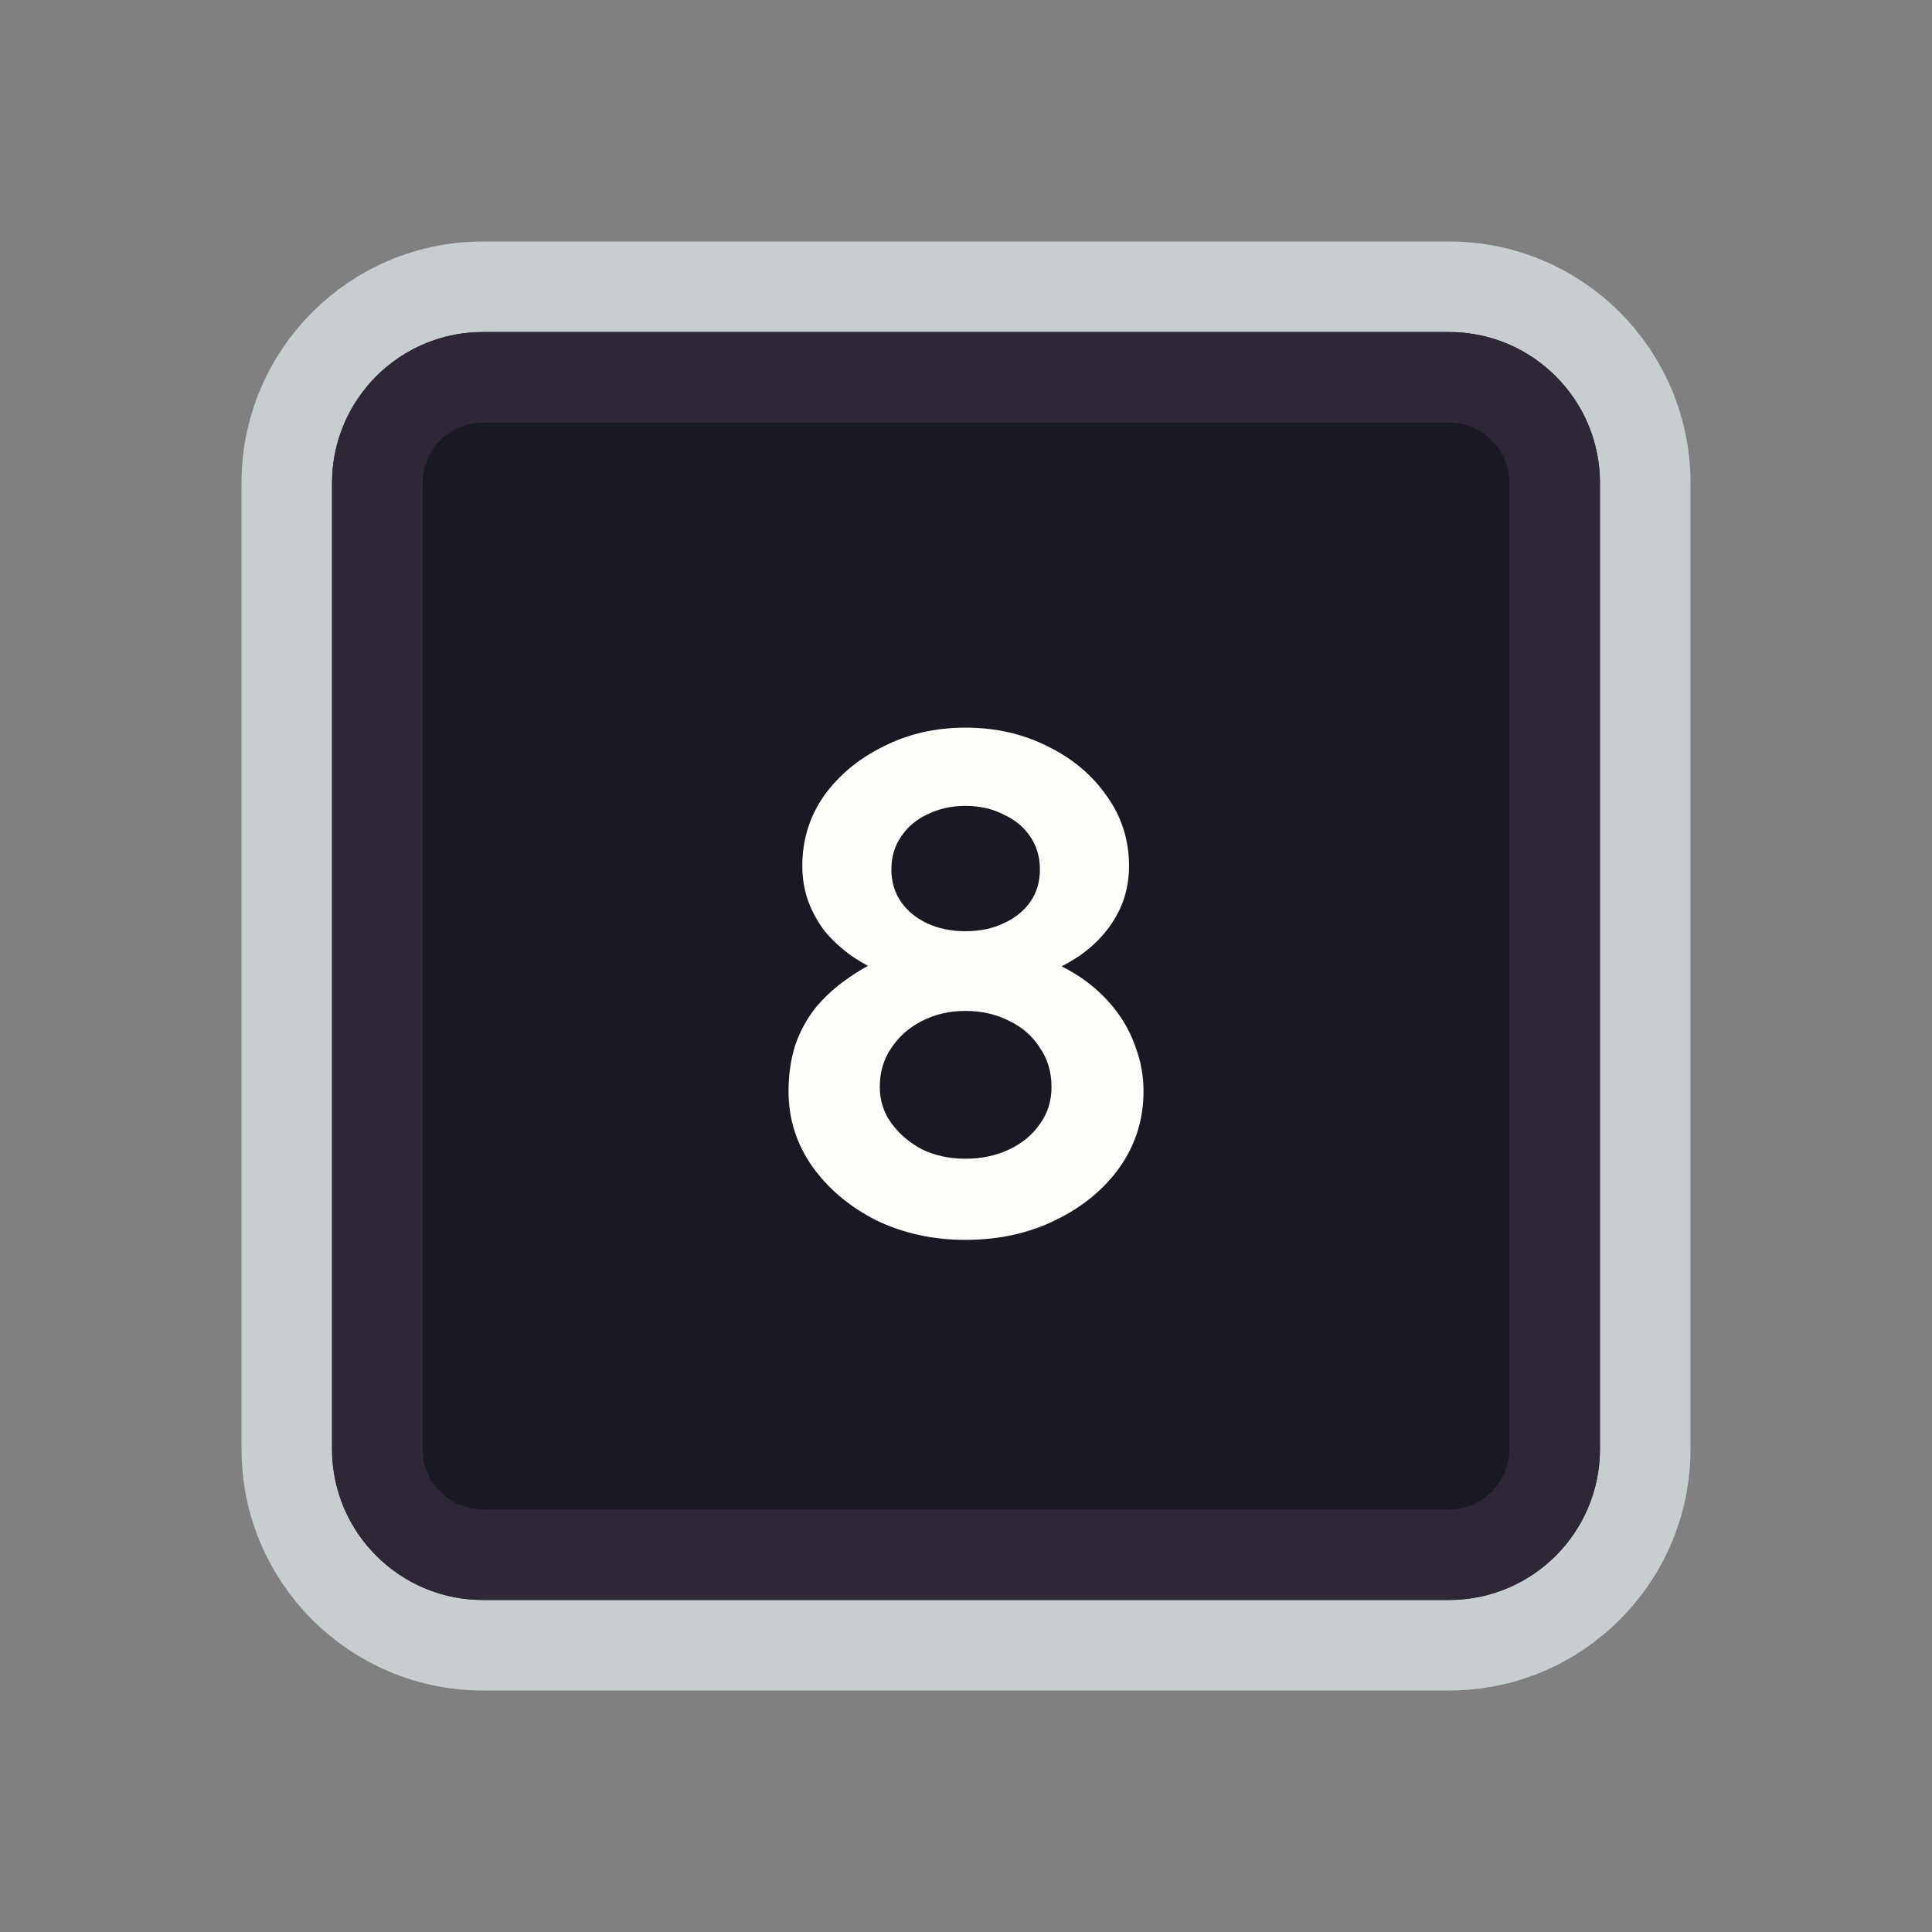 <svg width="128" height="128" viewBox="0 0 128 128" fill="none" xmlns="http://www.w3.org/2000/svg">
<rect x="0" y="0" width="128" height="128" fill="#808080" stroke="none"/>
<path d="M52 19H76H96C103.18 19 109 24.82 109 32V35.2V54.4V96C109 103.18 103.18 109 96 109H76H64H52H32C24.82 109 19 103.18 19 96V54.4V32C19 24.82 24.82 19 32 19H52Z" fill="#191923" stroke="#C8CED0" stroke-width="6"/>
<path d="M53.5 25H74.5H96C99.866 25 103 28.134 103 32V38.8V55.6V96C103 99.866 99.866 103 96 103H74.5H64H53.5H32C28.134 103 25 99.866 25 96V55.6V32C25 28.134 28.134 25 32 25H53.5Z" fill="#191923" stroke="#2E2836" stroke-width="6"/>
<path d="M63.953 82.144C61.809 82.144 59.842 81.712 58.05 80.848C56.289 79.952 54.882 78.768 53.825 77.296C52.77 75.792 52.242 74.128 52.242 72.304C52.242 71.216 52.386 70.208 52.673 69.28C52.993 68.352 53.441 67.52 54.017 66.784C54.626 66.048 55.346 65.392 56.178 64.816C57.041 64.208 58.017 63.68 59.105 63.232L58.721 64.576C57.889 64.224 57.121 63.808 56.417 63.328C55.745 62.848 55.154 62.304 54.642 61.696C54.161 61.056 53.794 60.384 53.538 59.68C53.282 58.944 53.154 58.176 53.154 57.376C53.154 55.648 53.633 54.096 54.593 52.72C55.586 51.344 56.898 50.256 58.529 49.456C60.161 48.624 61.969 48.208 63.953 48.208C65.969 48.208 67.793 48.624 69.425 49.456C71.058 50.256 72.353 51.344 73.314 52.72C74.305 54.096 74.802 55.648 74.802 57.376C74.802 58.176 74.674 58.944 74.418 59.68C74.162 60.384 73.793 61.04 73.314 61.648C72.865 62.224 72.29 62.768 71.585 63.28C70.882 63.76 70.066 64.192 69.138 64.576L68.897 63.424C69.921 63.776 70.85 64.24 71.681 64.816C72.513 65.392 73.234 66.064 73.841 66.832C74.45 67.6 74.913 68.448 75.234 69.376C75.585 70.304 75.761 71.28 75.761 72.304C75.761 74.16 75.234 75.84 74.177 77.344C73.121 78.816 71.698 79.984 69.906 80.848C68.145 81.712 66.162 82.144 63.953 82.144ZM63.953 76.768C65.041 76.768 66.017 76.56 66.882 76.144C67.746 75.728 68.418 75.168 68.897 74.464C69.409 73.76 69.665 72.944 69.665 72.016C69.665 71.024 69.409 70.16 68.897 69.424C68.418 68.656 67.746 68.064 66.882 67.648C66.017 67.2 65.041 66.976 63.953 66.976C62.898 66.976 61.938 67.2 61.074 67.648C60.242 68.064 59.569 68.656 59.057 69.424C58.545 70.16 58.289 71.024 58.289 72.016C58.289 72.912 58.545 73.712 59.057 74.416C59.569 75.12 60.242 75.696 61.074 76.144C61.938 76.56 62.898 76.768 63.953 76.768ZM63.953 61.696C64.913 61.696 65.761 61.52 66.498 61.168C67.266 60.816 67.858 60.336 68.273 59.728C68.689 59.12 68.897 58.416 68.897 57.616C68.897 56.784 68.689 56.064 68.273 55.456C67.858 54.816 67.266 54.32 66.498 53.968C65.761 53.584 64.913 53.392 63.953 53.392C63.026 53.392 62.178 53.584 61.41 53.968C60.673 54.32 60.097 54.816 59.681 55.456C59.266 56.064 59.057 56.784 59.057 57.616C59.057 58.416 59.266 59.12 59.681 59.728C60.097 60.336 60.673 60.816 61.41 61.168C62.178 61.52 63.026 61.696 63.953 61.696Z" fill="#FBFEF9"/>
</svg>
